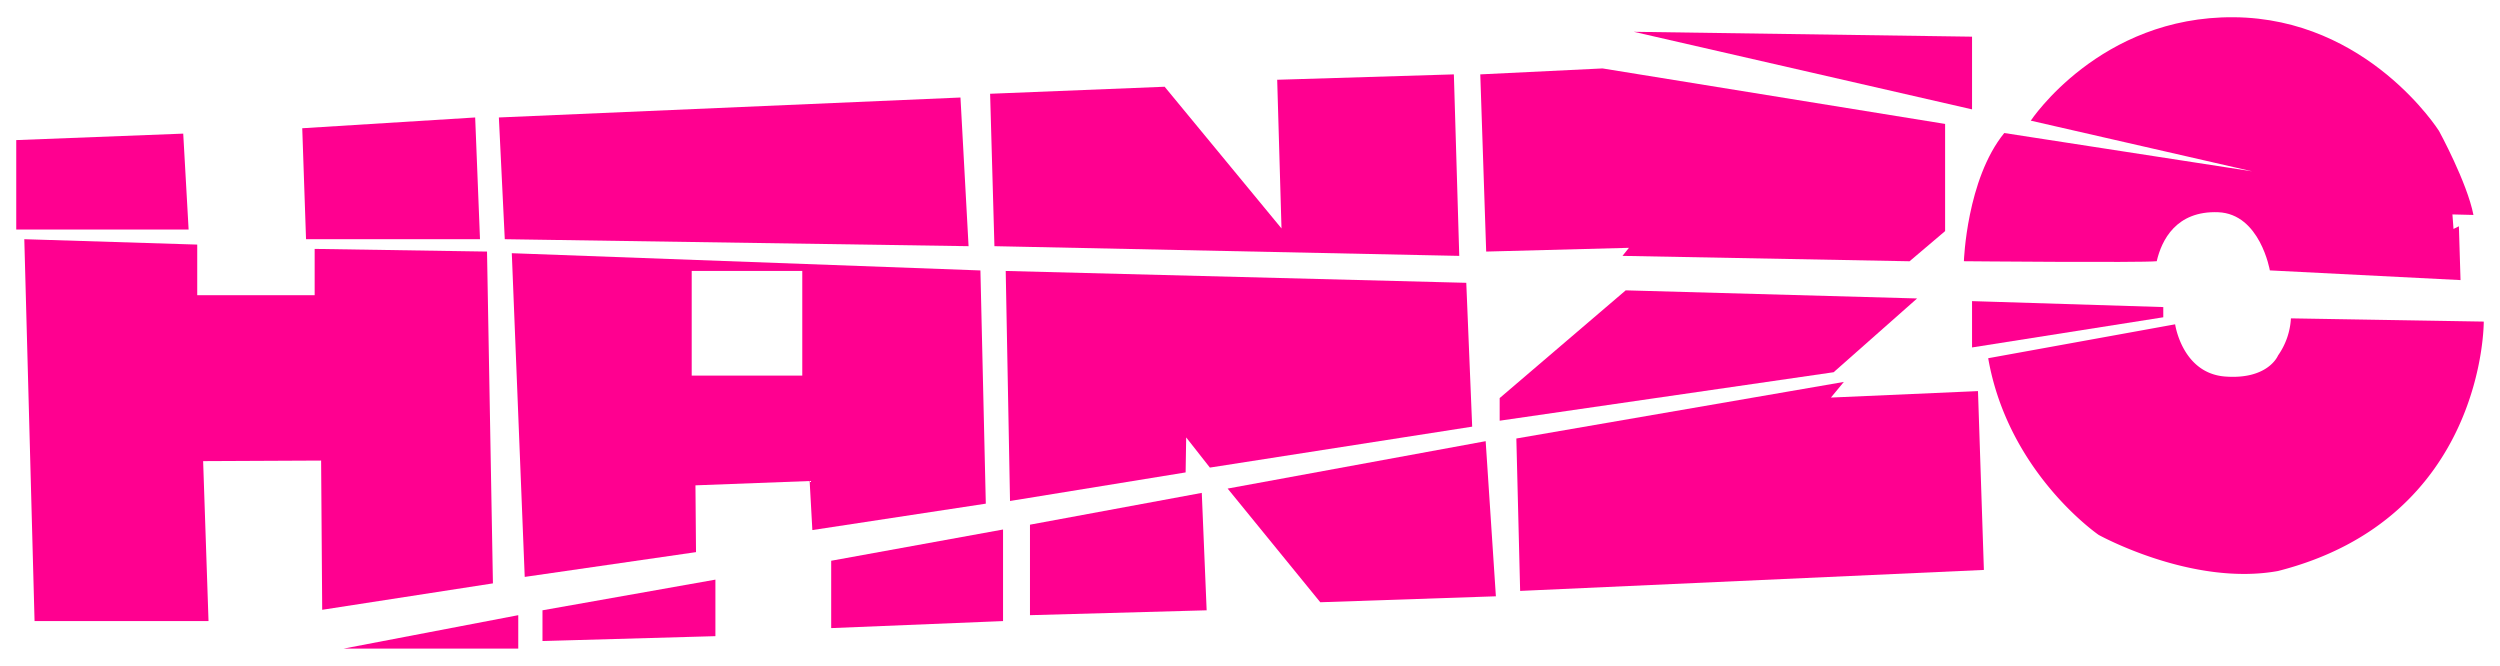 <svg id="Camada_1" data-name="Camada 1" xmlns="http://www.w3.org/2000/svg" viewBox="0 0 580.16 154.51"><path d="M227.52,62.76l-108.75-4,3,75.12,39.75-5.75-.13-15.5,26.5-1,.63,11.38,40.25-6.13ZM186.18,87.17H160.52V62.88h25.66Z" style="fill:#ff0090"/><polygon points="3.77 53.26 43.77 53.26 42.52 31.01 3.77 32.51 3.77 53.26" style="fill:#ff0090"/><polygon points="5.64 55.51 45.77 56.76 45.77 68.51 73.02 68.51 73.02 57.76 113.02 58.38 114.39 135.38 74.77 141.51 74.52 106.88 47.14 107.01 48.39 144.13 8.02 144.13 5.64 55.51" style="fill:#ff0090"/><polygon points="79.77 150.51 120.27 142.76 120.27 150.51 79.77 150.51" style="fill:#ff0090"/><polygon points="70.14 29.76 110.27 27.26 111.39 55.51 71.02 55.51 70.14 29.76" style="fill:#ff0090"/><polygon points="115.77 27.26 222.89 22.63 224.77 57.13 117.14 55.51 115.77 27.26" style="fill:#ff0090"/><polygon points="125.89 141.63 166.02 134.51 166.02 147.63 125.89 148.76 125.89 141.63" style="fill:#ff0090"/><polygon points="192.89 130.13 232.77 122.88 232.77 144.13 192.89 145.76 192.89 130.13" style="fill:#ff0090"/><polygon points="239.02 121.76 278.89 114.38 280.02 141.63 239.02 142.76 239.02 121.76" style="fill:#ff0090"/><polygon points="284.89 113.38 306.39 139.76 347.14 138.38 344.77 102.38 284.89 113.38" style="fill:#ff0090"/><polygon points="229.77 21.76 270.27 20.13 297.39 53.01 296.39 18.51 337.39 17.26 338.64 59.38 230.77 57.13 229.77 21.76" style="fill:#ff0090"/><polygon points="233.39 62.88 340.27 65.63 341.64 99.01 280.77 108.51 275.27 101.51 275.14 109.63 234.39 116.26 233.39 62.88" style="fill:#ff0090"/><polygon points="343.52 17.26 371.89 15.88 451.39 28.76 451.39 53.63 443.14 60.63 376.52 59.38 378.02 57.51 344.89 58.38 343.52 17.26" style="fill:#ff0090"/><polygon points="377.27 67.38 444.89 69.26 425.52 86.38 348.02 97.63 348.02 92.38 377.27 67.38" style="fill:#ff0090"/><polygon points="351.89 101.76 427.89 88.63 424.89 92.26 459.02 90.76 460.39 132.26 352.77 137.13 351.89 101.76" style="fill:#ff0090"/><polygon points="379.14 7.38 457.64 25.38 457.64 8.51 379.14 7.38" style="fill:#ff0090"/><path d="M522.64,39.76,471.27,28s16-24.25,47.12-24S566,30.38,566,30.38s6.5,11.88,8,19.5l-4.88-.12.25,3.37,1.25-.62L571,65l-44.25-2.25s-2.25-13.13-12-13.5-13.13,6.5-14.25,11.37c-3.88.38-44.75,0-44.75,0s.62-19,9.37-29.75Z" style="fill:#ff0090"/><polygon points="457.64 69.88 502.02 71.26 502.02 73.63 457.64 80.63 457.64 69.88" style="fill:#ff0090"/><path d="M504.77,75.26s1.62,11.37,11.62,12.12,12.25-4.87,12.25-4.87a16.51,16.51,0,0,0,3-8.63l44.75.75s.38,45.63-47.75,57.88c-20,3.62-41.62-8.38-41.62-8.38s-21-14.37-25.63-41Z" style="fill:#ff0090"/></svg>